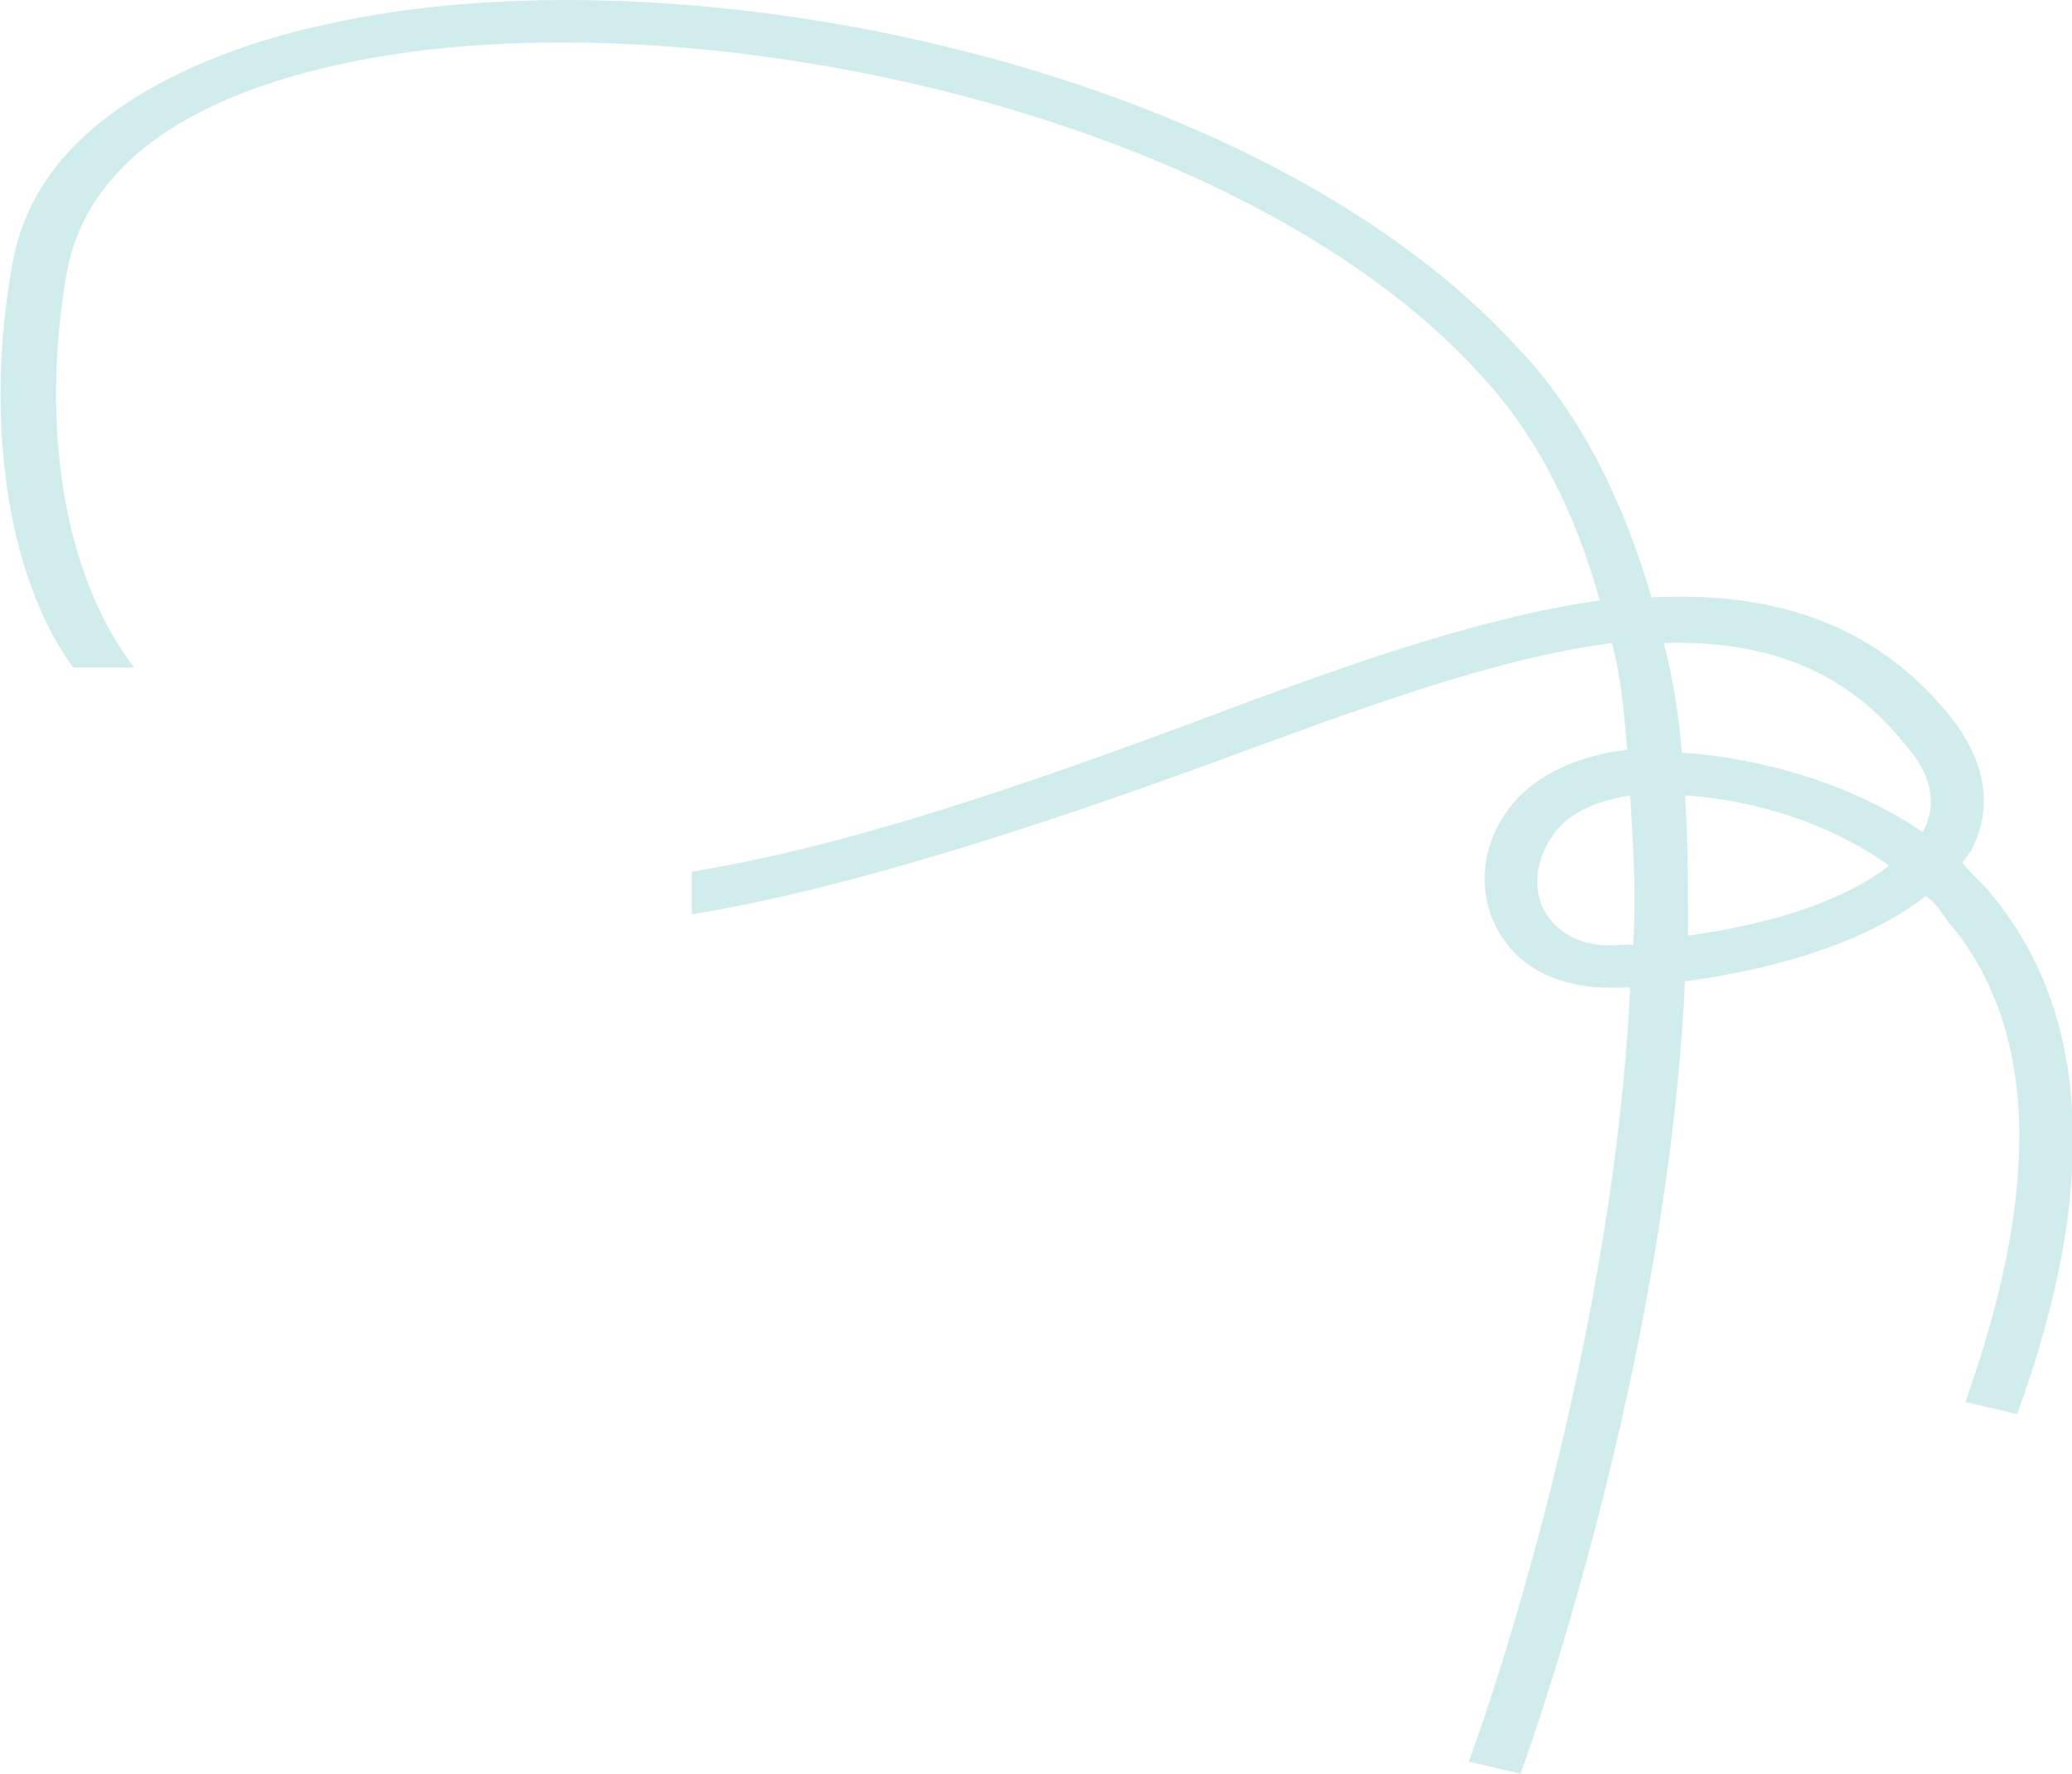 <?xml version="1.0" encoding="utf-8"?>
<!-- Generator: Adobe Illustrator 19.0.0, SVG Export Plug-In . SVG Version: 6.00 Build 0)  -->
<svg version="1.1" id="Layer_1" xmlns="http://www.w3.org/2000/svg" xmlns:xlink="http://www.w3.org/1999/xlink" x="0px" y="0px"
	 width="68px" height="58.2px" viewBox="0 0 68 58.2" style="enable-background:new 0 0 68 58.2;" xml:space="preserve">
<style type="text/css">
	.st0{fill:#D1ECEC;}
</style>
<path id="XMLID_56_" class="st0" d="M65.4,29.4c-0.3-0.4-0.7-0.7-1-1.1c0.1-0.1,0.2-0.3,0.3-0.4c0.5-1,0.8-2.5-0.7-4.4
	c-2.5-3.1-5.9-4.1-9.8-3.9c-0.9-3.1-2.3-6-4.4-8.2C41.2,2,22.2-1.8,10.7,0.8C9.3,1.1,8,1.5,6.8,2C3.2,3.5,0.9,5.7,0.4,8.7
	c-0.9,5-0.2,10.2,2,13.2h2c-2.3-3-3.1-7.9-2.2-13c0.8-4.2,5.3-6,9-6.8c11-2.4,29.3,1.4,37.3,10.1c1.9,2,3.2,4.6,4,7.5
	c-4.2,0.6-8.8,2.3-13.6,4.1c-5.4,2-11.2,4-16.2,4.8V30c5-0.8,11.4-2.9,16.9-4.9c4.9-1.8,9.4-3.5,13.3-4c0.3,1.1,0.4,2.3,0.5,3.5
	c-1.7,0.2-3.2,0.9-4,2.1c-0.9,1.3-0.9,3,0,4.2c0.8,1.1,2.2,1.6,3.9,1.5c0.1,0,0.1,0,0.2,0c-0.6,12.6-5.2,25.2-5.3,25.4l1.7,0.4
	c0.3-0.8,4.8-13.4,5.4-26c3-0.4,6-1.3,7.9-2.8c0.3,0.2,0.5,0.5,0.7,0.8c3,3.5,3.1,8.8,0.6,15.8l1.7,0.4C68.9,39,68.6,33.3,65.4,29.4
	z M53.6,31c-0.1,0-0.3,0-0.4,0c-1,0.1-1.8-0.2-2.3-0.8c-0.6-0.7-0.6-1.8,0-2.7c0.5-0.8,1.4-1.2,2.6-1.4C53.6,27.7,53.7,29.4,53.6,31
	z M55.4,30.7c0-1.5,0-3.1-0.1-4.6c1.6,0.1,4.3,0.6,6.7,2.3C60.6,29.5,58.3,30.3,55.4,30.7z M63.1,27.3L63.1,27.3
	c-2.8-1.9-6.1-2.5-7.9-2.6c-0.1-1.2-0.3-2.5-0.6-3.6c3.2-0.1,5.9,0.8,7.9,3.3C63.4,25.4,63.6,26.4,63.1,27.3z"/>
</svg>
